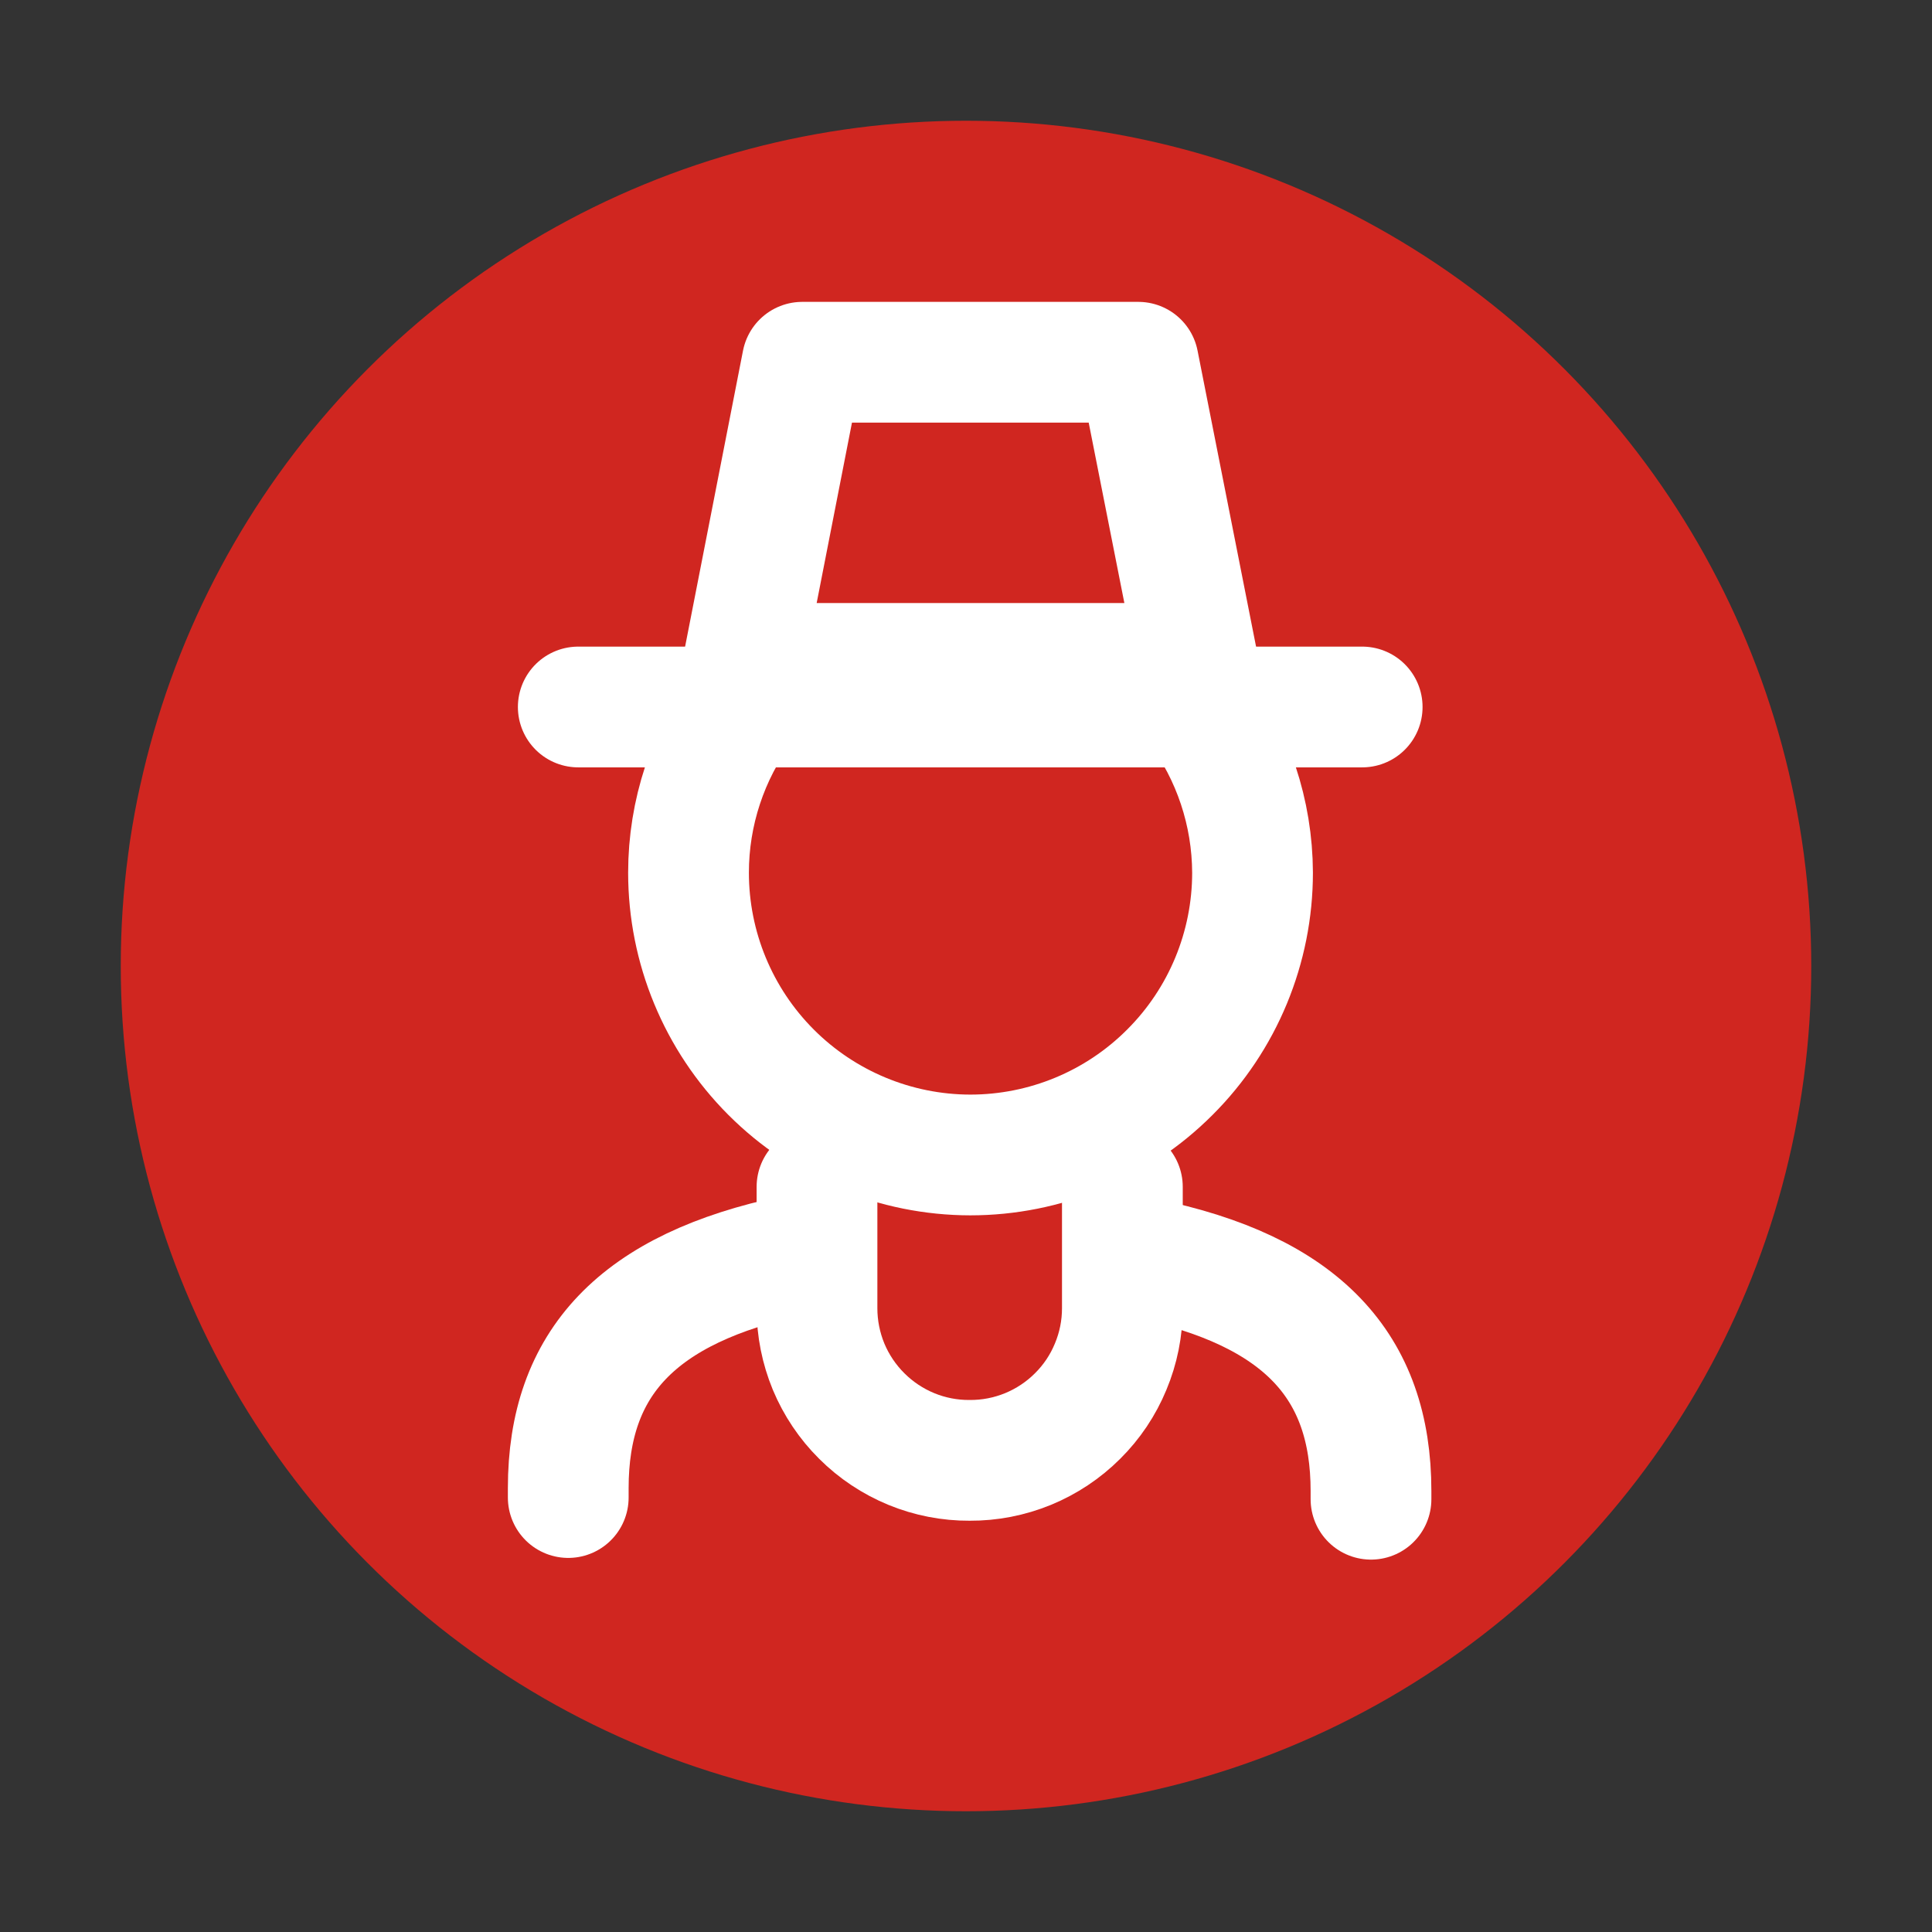 <svg width="16" height="16" viewBox="0 0 16 16" fill="none" xmlns="http://www.w3.org/2000/svg">
<rect x="0" y="0" width="16" height="16" fill="#333333" stroke="none"/>
<circle cx="8" cy="8" r="7" fill="#D02620"/>
<path d="M11.354 12.416V12.348C11.354 11.313 10.783 10.688 9.475 10.42" stroke="white" stroke-linecap="round" stroke-linejoin="round"/>
<path d="M6.576 10.396C5.277 10.669 4.706 11.289 4.706 12.324V12.402" stroke="white" stroke-linecap="round" stroke-linejoin="round"/>
<path d="M9.295 9.829V10.835C9.295 11.001 9.262 11.165 9.198 11.318C9.135 11.471 9.042 11.61 8.924 11.727C8.807 11.844 8.667 11.937 8.514 12C8.36 12.063 8.196 12.095 8.03 12.094V12.094C7.865 12.095 7.7 12.063 7.547 12C7.394 11.937 7.254 11.844 7.137 11.727C7.019 11.61 6.926 11.471 6.862 11.318C6.799 11.165 6.766 11.001 6.766 10.835V9.829" stroke="white" stroke-linecap="round" stroke-linejoin="round"/>
<path d="M4.789 5.855H11.281" stroke="white" stroke-linecap="round" stroke-linejoin="round"/>
<path d="M9.92 5.494H6.156L6.644 3H9.427L9.92 5.494Z" stroke="white" stroke-linecap="round" stroke-linejoin="round"/>
<path d="M6.156 5.851C5.861 6.249 5.702 6.732 5.702 7.227C5.702 7.846 5.947 8.44 6.385 8.879C6.822 9.317 7.416 9.564 8.035 9.565C8.655 9.565 9.25 9.319 9.688 8.88C10.127 8.442 10.373 7.847 10.373 7.227C10.371 6.731 10.211 6.249 9.914 5.851" stroke="white" stroke-linecap="round" stroke-linejoin="round"/>
</svg>
